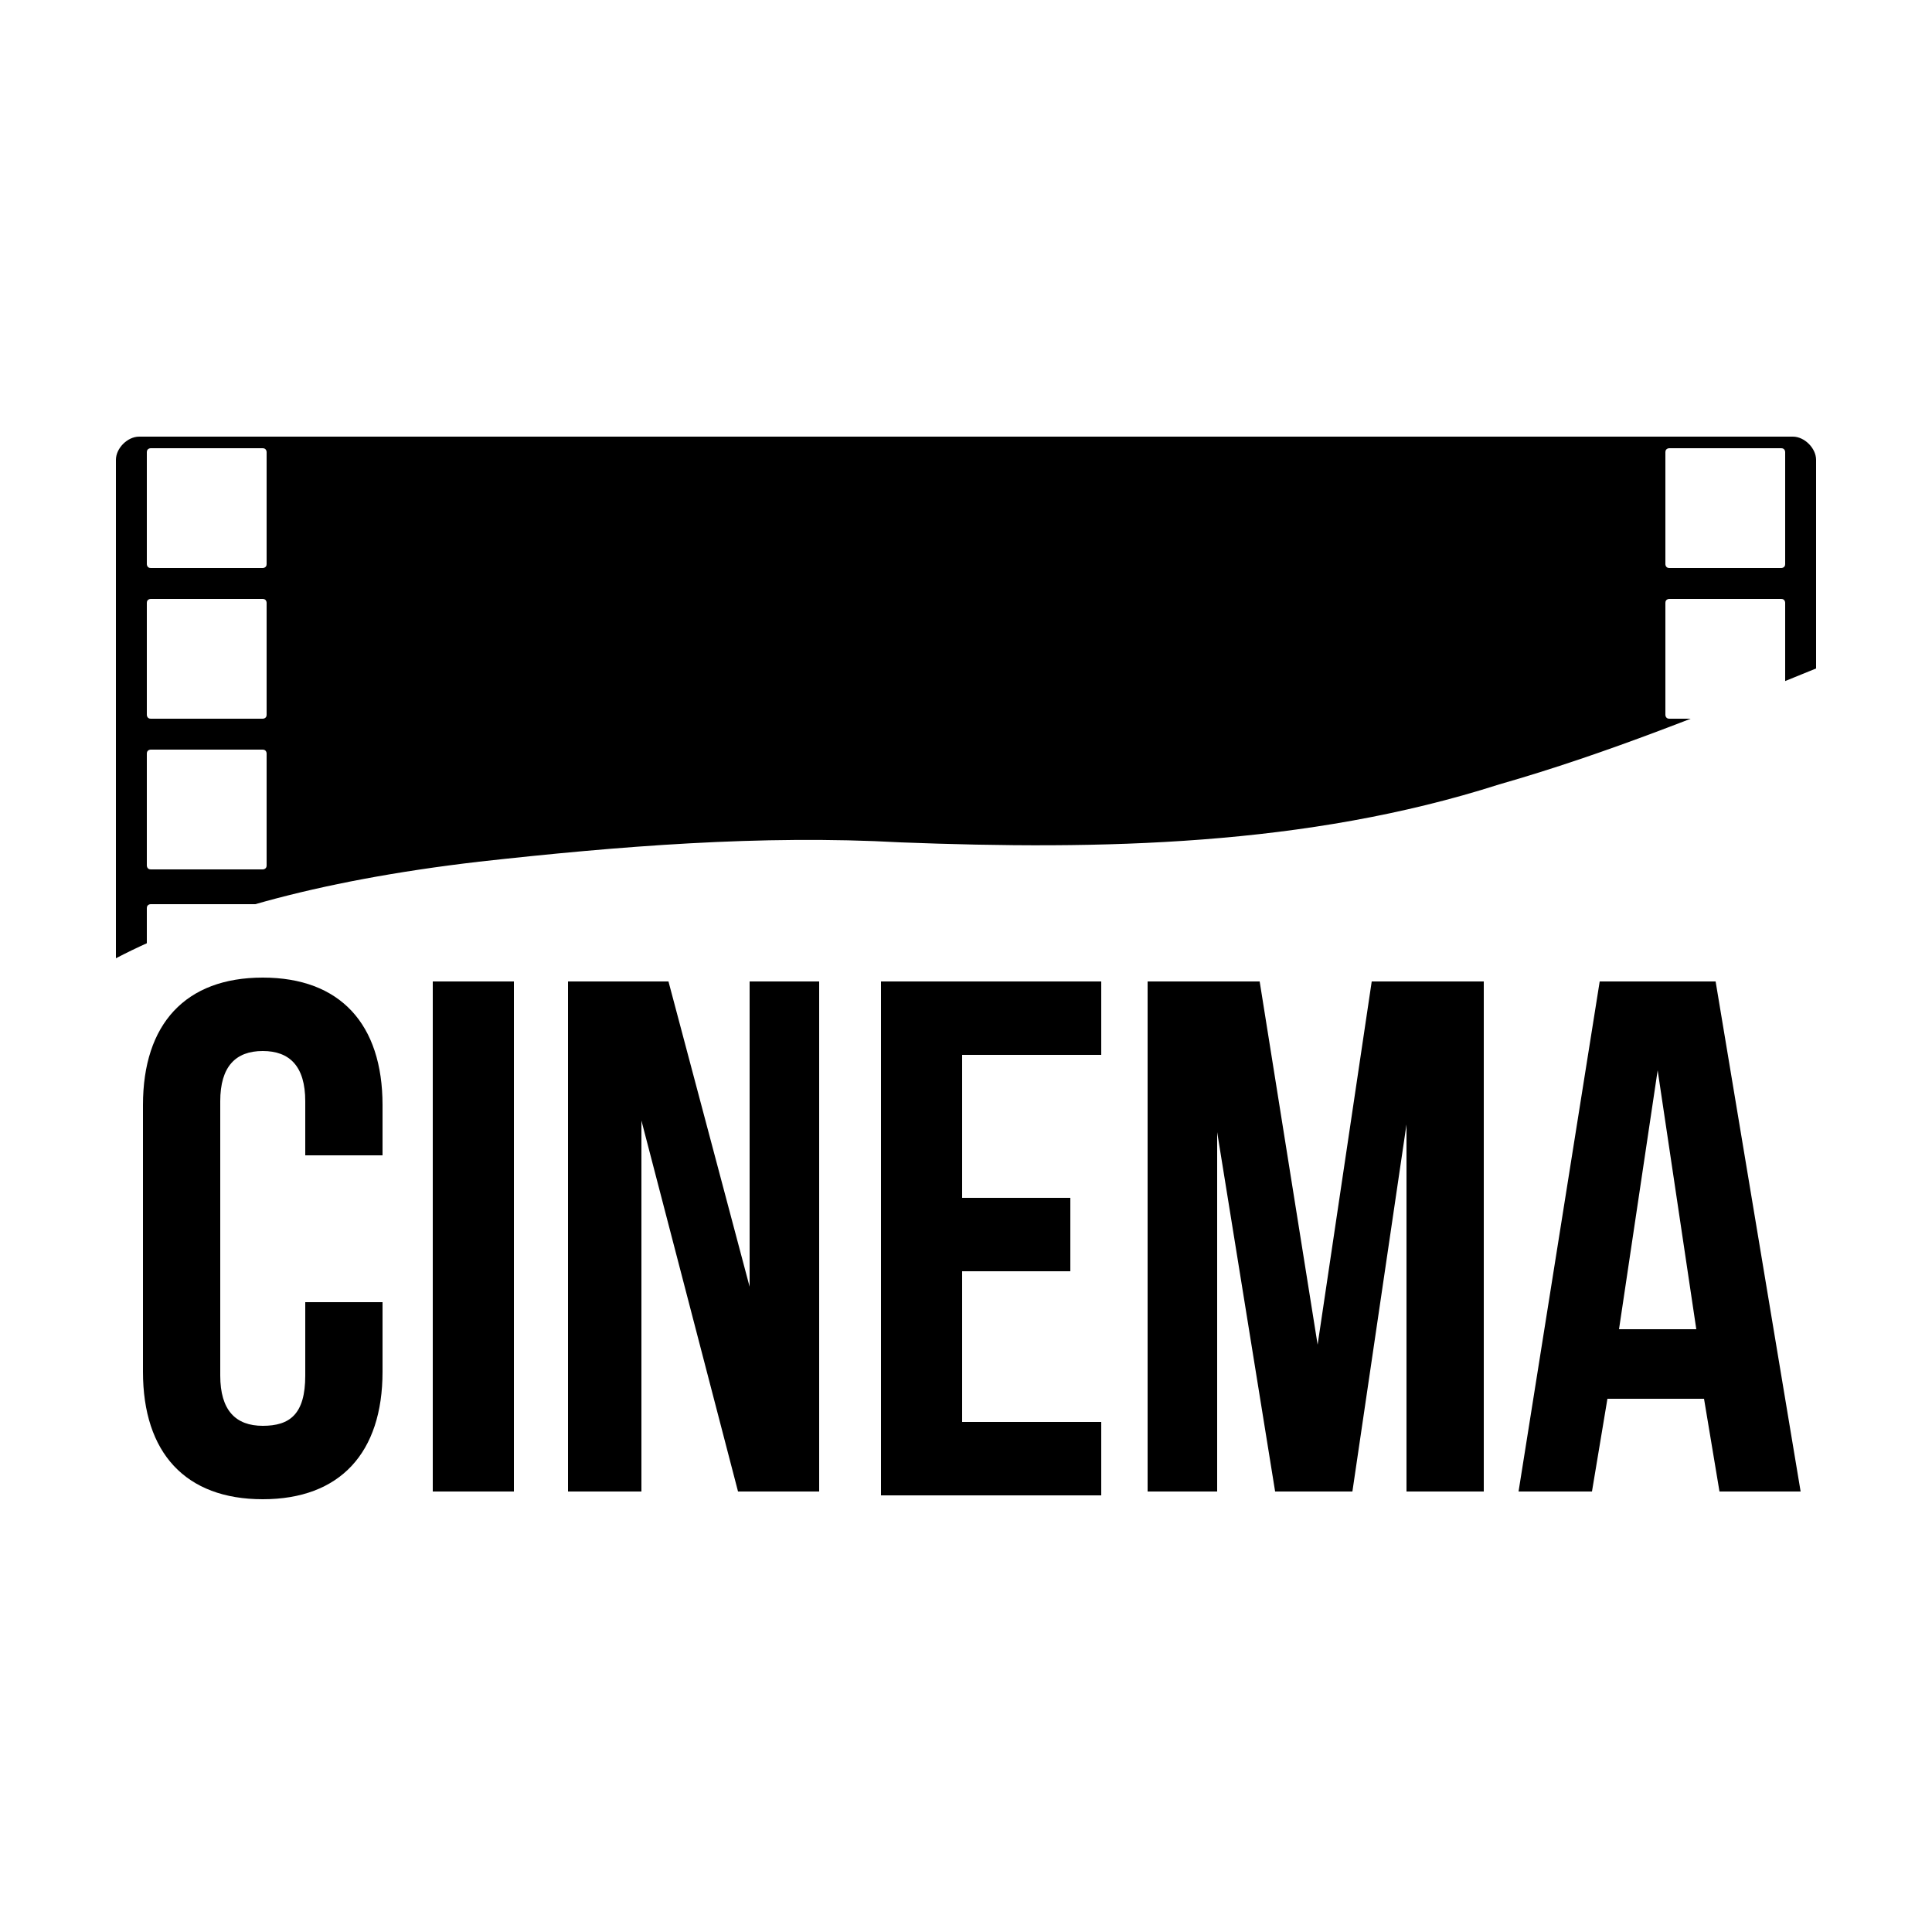 <?xml version="1.0" encoding="utf-8"?>
<!-- Generator: Adobe Illustrator 22.0.1, SVG Export Plug-In . SVG Version: 6.00 Build 0)  -->
<svg version="1.1" id="圖層_1" xmlns="http://www.w3.org/2000/svg" xmlns:xlink="http://www.w3.org/1999/xlink" x="0px" y="0px"
	 viewBox="0 0 50 50" style="enable-background:new 0 0 50 50;" xml:space="preserve">
<style type="text/css">
	.st0{fill:#000000;}
	.st1{clip-path:url(#SVGID_2_);fill:#000000;}
</style>
<g>
	<g>
		<path class="st0" d="M9.9,33.7v1.8c0,2.1-1.1,3.3-3.1,3.3c-2,0-3.1-1.2-3.1-3.3v-6.9c0-2.1,1.1-3.3,3.1-3.3c2,0,3.1,1.2,3.1,3.3
			v1.3h-2v-1.4c0-0.9-0.4-1.3-1.1-1.3c-0.7,0-1.1,0.4-1.1,1.3v7.1c0,0.9,0.4,1.3,1.1,1.3c0.7,0,1.1-0.3,1.1-1.3v-1.9H9.9z"/>
		<path class="st0" d="M11.2,25.4h2.1v13.2h-2.1V25.4z"/>
		<path class="st0" d="M16.6,29v9.6h-1.9V25.4h2.6l2.1,7.9v-7.9h1.8v13.2h-2.1L16.6,29z"/>
		<path class="st0" d="M24.9,31h2.8v1.9h-2.8v3.9h3.6v1.9h-5.7V25.4h5.7v1.9h-3.6V31z"/>
		<path class="st0" d="M34.1,34.8l1.4-9.4h2.9v13.2h-2v-9.5L35,38.6h-2l-1.5-9.3v9.3h-1.8V25.4h2.9L34.1,34.8z"/>
		<path class="st0" d="M46.6,38.6h-2.1l-0.4-2.4h-2.5l-0.4,2.4h-1.9l2.1-13.2h3L46.6,38.6z M41.9,34.4h2l-1-6.7L41.9,34.4z"/>
	</g>
	<g>
		<defs>
			<path id="SVGID_1_" d="M23.3,21.8c5.2,0.2,10.5,0.1,15.5-1.5c2.8-0.8,5.5-1.9,8.2-3v-5.4c0-0.3-0.3-0.6-0.6-0.6H3.6
				c-0.3,0-0.6,0.3-0.6,0.6v12.9c2.1-1.1,5.1-2,9.4-2.5C16,21.9,19.7,21.6,23.3,21.8z"/>
		</defs>
		<clipPath id="SVGID_2_">
			<use xlink:href="#SVGID_1_"  style="overflow:visible;"/>
		</clipPath>
		<path class="st1" d="M46.4,11.3H3.6c-0.3,0-0.6,0.3-0.6,0.6v14.5C3,26.7,3.3,27,3.6,27h42.8c0.3,0,0.6-0.3,0.6-0.6V11.8
			C47,11.5,46.7,11.3,46.4,11.3z M6.9,26.4c0,0.1-0.1,0.1-0.1,0.1H3.9c-0.1,0-0.1-0.1-0.1-0.1v-2.9c0-0.1,0.1-0.1,0.1-0.1h2.9
			c0.1,0,0.1,0.1,0.1,0.1V26.4z M6.9,22.4c0,0.1-0.1,0.1-0.1,0.1H3.9c-0.1,0-0.1-0.1-0.1-0.1v-2.9c0-0.1,0.1-0.1,0.1-0.1h2.9
			c0.1,0,0.1,0.1,0.1,0.1V22.4z M6.9,18.5c0,0.1-0.1,0.1-0.1,0.1H3.9c-0.1,0-0.1-0.1-0.1-0.1v-2.9c0-0.1,0.1-0.1,0.1-0.1h2.9
			c0.1,0,0.1,0.1,0.1,0.1V18.5z M6.9,14.6c0,0.1-0.1,0.1-0.1,0.1H3.9c-0.1,0-0.1-0.1-0.1-0.1v-2.9c0-0.1,0.1-0.1,0.1-0.1h2.9
			c0.1,0,0.1,0.1,0.1,0.1V14.6z M46.2,26.4c0,0.1-0.1,0.1-0.1,0.1h-2.9c-0.1,0-0.1-0.1-0.1-0.1v-2.9c0-0.1,0.1-0.1,0.1-0.1h2.9
			c0.1,0,0.1,0.1,0.1,0.1V26.4z M46.2,22.4c0,0.1-0.1,0.1-0.1,0.1h-2.9c-0.1,0-0.1-0.1-0.1-0.1v-2.9c0-0.1,0.1-0.1,0.1-0.1h2.9
			c0.1,0,0.1,0.1,0.1,0.1V22.4z M46.2,18.5c0,0.1-0.1,0.1-0.1,0.1h-2.9c-0.1,0-0.1-0.1-0.1-0.1v-2.9c0-0.1,0.1-0.1,0.1-0.1h2.9
			c0.1,0,0.1,0.1,0.1,0.1V18.5z M46.2,14.6c0,0.1-0.1,0.1-0.1,0.1h-2.9c-0.1,0-0.1-0.1-0.1-0.1v-2.9c0-0.1,0.1-0.1,0.1-0.1h2.9
			c0.1,0,0.1,0.1,0.1,0.1V14.6z"/>
	</g>
</g>
</svg>

